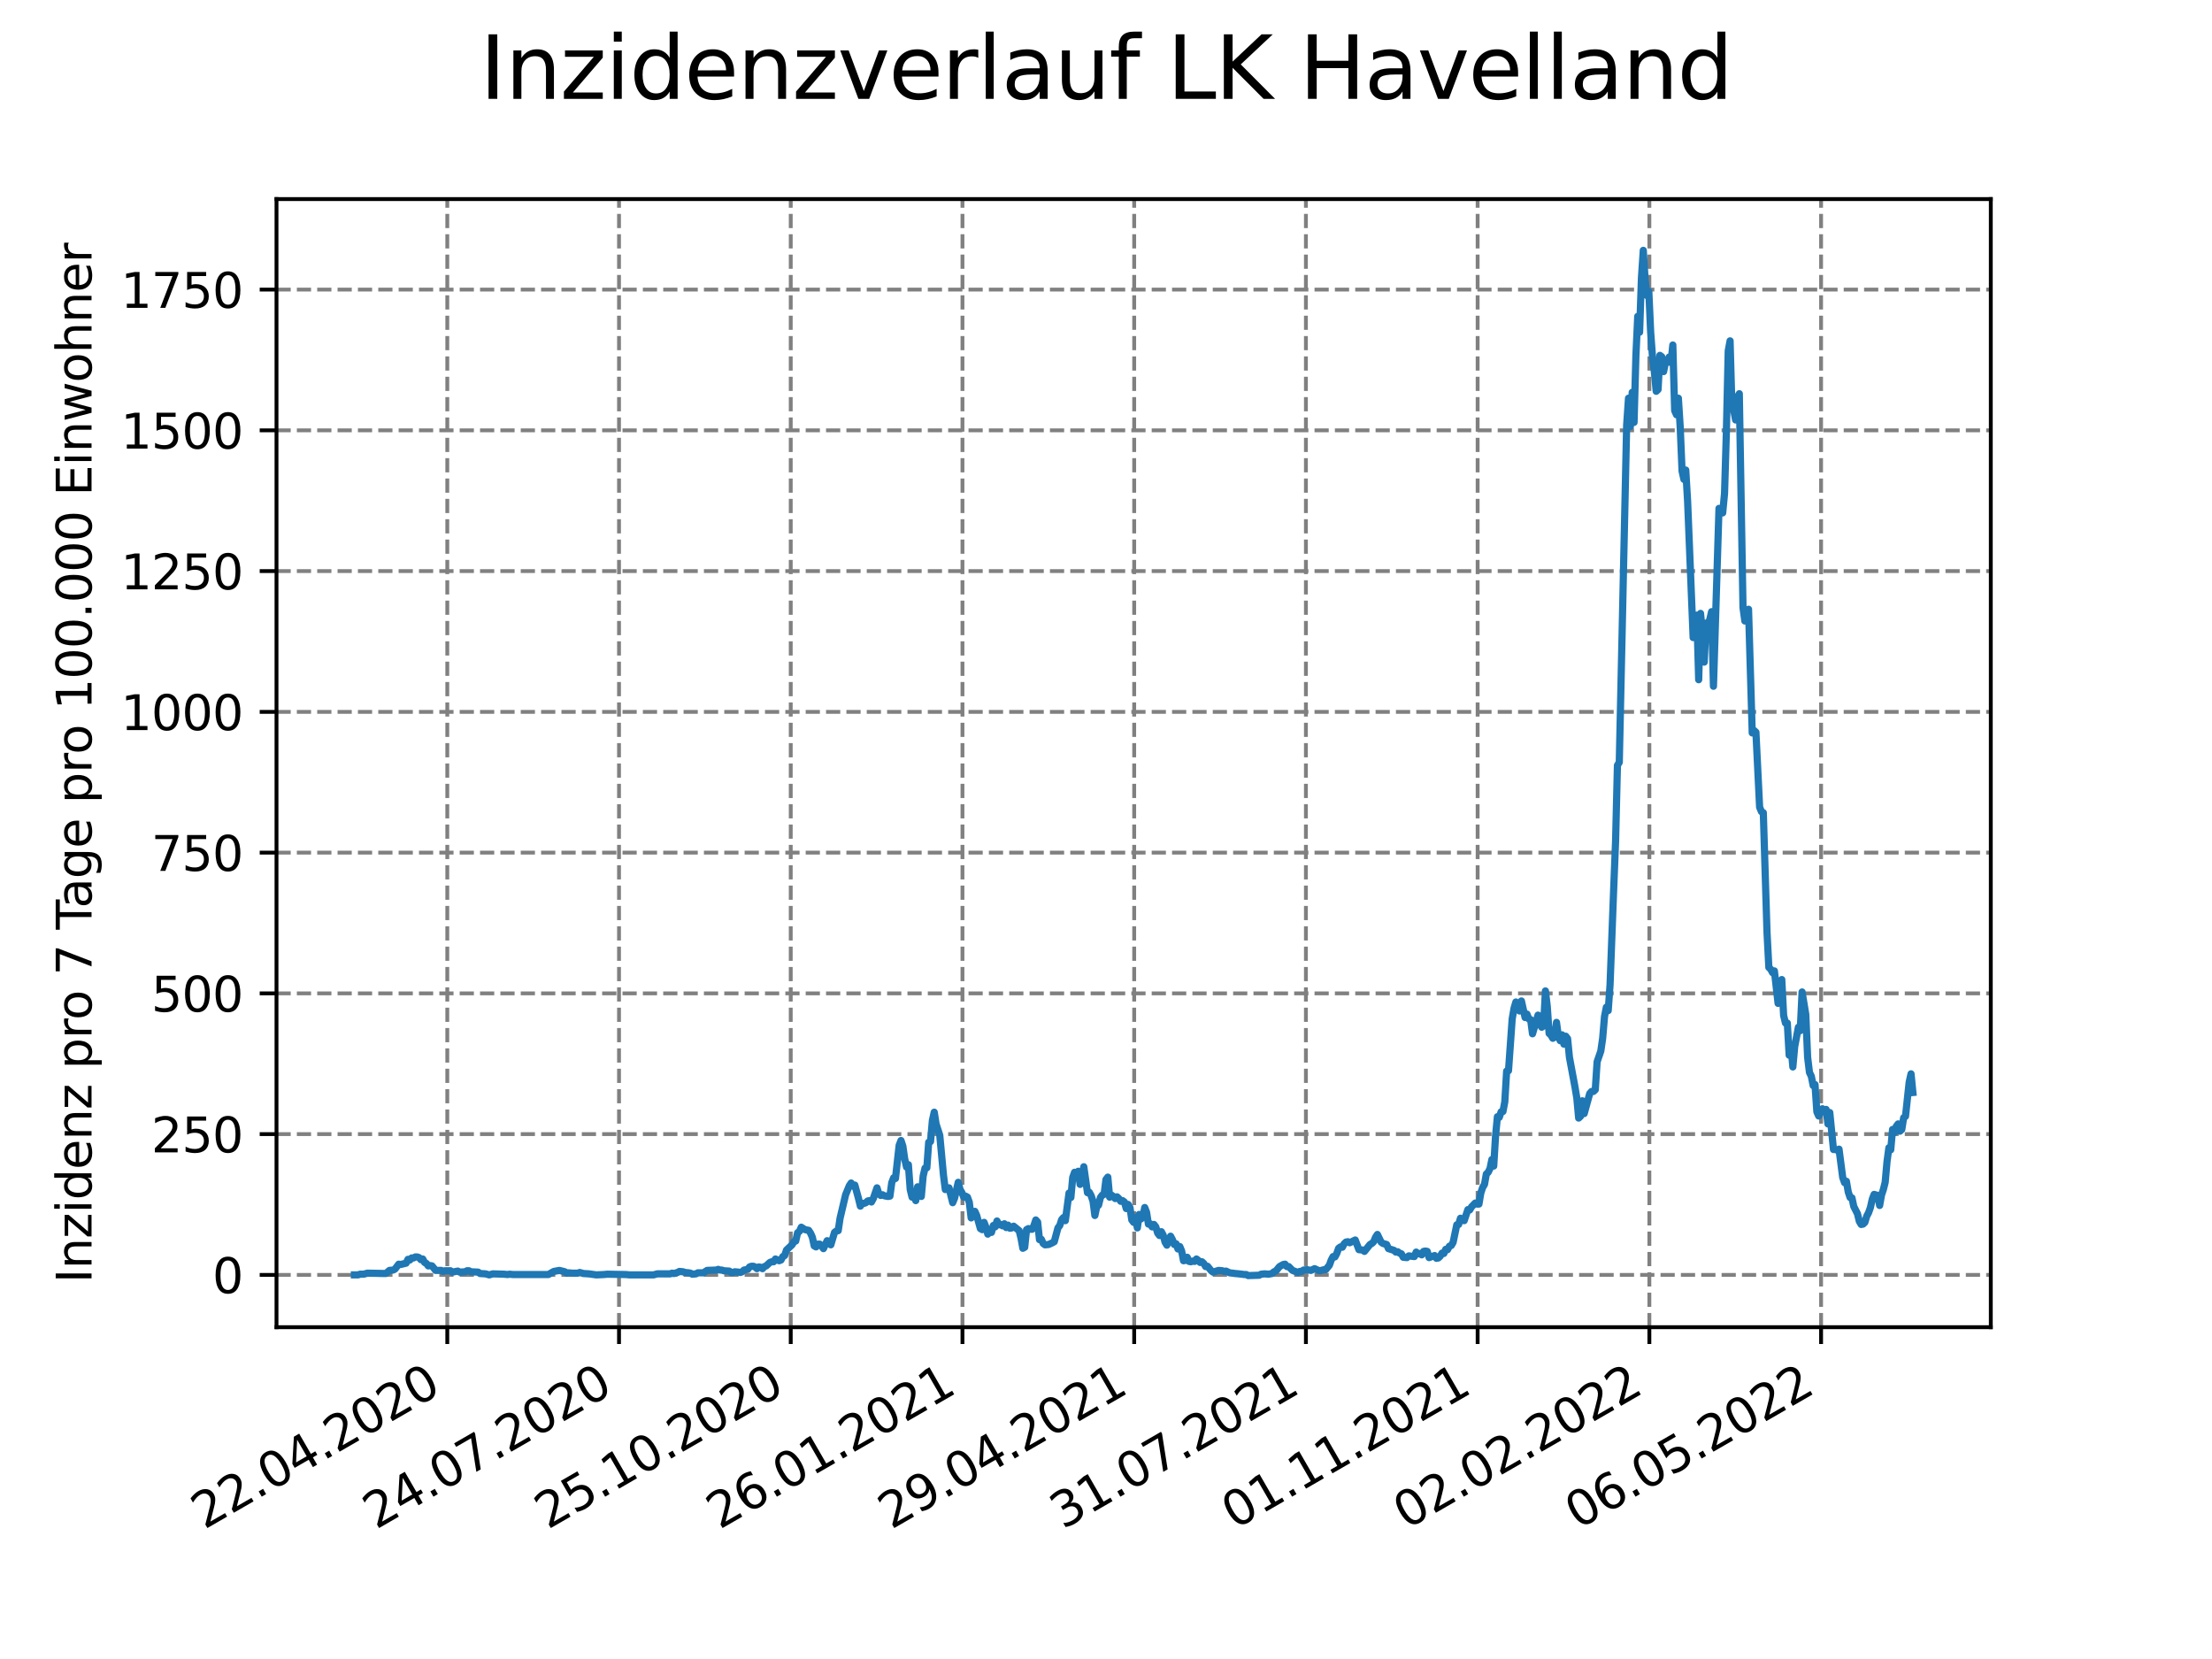 <?xml version="1.0" encoding="utf-8" standalone="no"?>
<!DOCTYPE svg PUBLIC "-//W3C//DTD SVG 1.1//EN"
  "http://www.w3.org/Graphics/SVG/1.1/DTD/svg11.dtd">
<svg xmlns:xlink="http://www.w3.org/1999/xlink" width="460.8pt" height="345.6pt" viewBox="0 0 460.8 345.6" xmlns="http://www.w3.org/2000/svg" version="1.1">
 <defs>
  <style type="text/css">*{stroke-linejoin: round; stroke-linecap: butt}</style>
 </defs>
 <g id="figure_1">
  <g id="patch_1">
   <path d="M 0 345.6 
L 460.8 345.6 
L 460.8 0 
L 0 0 
z
" style="fill: #ffffff"/>
  </g>
  <g id="axes_1">
   <g id="patch_2">
    <path d="M 57.6 276.48 
L 414.72 276.48 
L 414.72 41.472 
L 57.6 41.472 
z
" style="fill: #ffffff"/>
   </g>
   <g id="matplotlib.axis_1">
    <g id="xtick_1">
     <g id="line2d_1">
      <path d="M 93.178 276.48 
L 93.178 41.472 
" clip-path="url(#p1049369b42)" style="fill: none; stroke-dasharray: 2.96,1.28; stroke-dashoffset: 0; stroke: #808080; stroke-width: 0.8"/>
     </g>
     <g id="line2d_2">
      <defs>
       <path id="m50f38511c1" d="M 0 0 
L 0 3.5 
" style="stroke: #000000; stroke-width: 0.8"/>
      </defs>
      <g>
       <use xlink:href="#m50f38511c1" x="93.178" y="276.48" style="stroke: #000000; stroke-width: 0.8"/>
      </g>
     </g>
     <g id="text_1">
      <!-- 22.04.2020 -->
      <g transform="translate(42.553 318.689)rotate(-30)scale(0.1 -0.1)">
       <defs>
        <path id="DejaVuSans-32" d="M 1228 531 
L 3431 531 
L 3431 0 
L 469 0 
L 469 531 
Q 828 903 1448 1529 
Q 2069 2156 2228 2338 
Q 2531 2678 2651 2914 
Q 2772 3150 2772 3378 
Q 2772 3750 2511 3984 
Q 2250 4219 1831 4219 
Q 1534 4219 1204 4116 
Q 875 4013 500 3803 
L 500 4441 
Q 881 4594 1212 4672 
Q 1544 4750 1819 4750 
Q 2544 4750 2975 4387 
Q 3406 4025 3406 3419 
Q 3406 3131 3298 2873 
Q 3191 2616 2906 2266 
Q 2828 2175 2409 1742 
Q 1991 1309 1228 531 
z
" transform="scale(0.016)"/>
        <path id="DejaVuSans-2e" d="M 684 794 
L 1344 794 
L 1344 0 
L 684 0 
L 684 794 
z
" transform="scale(0.016)"/>
        <path id="DejaVuSans-30" d="M 2034 4250 
Q 1547 4250 1301 3770 
Q 1056 3291 1056 2328 
Q 1056 1369 1301 889 
Q 1547 409 2034 409 
Q 2525 409 2770 889 
Q 3016 1369 3016 2328 
Q 3016 3291 2770 3770 
Q 2525 4250 2034 4250 
z
M 2034 4750 
Q 2819 4750 3233 4129 
Q 3647 3509 3647 2328 
Q 3647 1150 3233 529 
Q 2819 -91 2034 -91 
Q 1250 -91 836 529 
Q 422 1150 422 2328 
Q 422 3509 836 4129 
Q 1250 4750 2034 4750 
z
" transform="scale(0.016)"/>
        <path id="DejaVuSans-34" d="M 2419 4116 
L 825 1625 
L 2419 1625 
L 2419 4116 
z
M 2253 4666 
L 3047 4666 
L 3047 1625 
L 3713 1625 
L 3713 1100 
L 3047 1100 
L 3047 0 
L 2419 0 
L 2419 1100 
L 313 1100 
L 313 1709 
L 2253 4666 
z
" transform="scale(0.016)"/>
       </defs>
       <use xlink:href="#DejaVuSans-32"/>
       <use xlink:href="#DejaVuSans-32" x="63.623"/>
       <use xlink:href="#DejaVuSans-2e" x="127.246"/>
       <use xlink:href="#DejaVuSans-30" x="159.033"/>
       <use xlink:href="#DejaVuSans-34" x="222.656"/>
       <use xlink:href="#DejaVuSans-2e" x="286.279"/>
       <use xlink:href="#DejaVuSans-32" x="318.066"/>
       <use xlink:href="#DejaVuSans-30" x="381.689"/>
       <use xlink:href="#DejaVuSans-32" x="445.312"/>
       <use xlink:href="#DejaVuSans-30" x="508.936"/>
      </g>
     </g>
    </g>
    <g id="xtick_2">
     <g id="line2d_3">
      <path d="M 128.952 276.48 
L 128.952 41.472 
" clip-path="url(#p1049369b42)" style="fill: none; stroke-dasharray: 2.96,1.28; stroke-dashoffset: 0; stroke: #808080; stroke-width: 0.8"/>
     </g>
     <g id="line2d_4">
      <g>
       <use xlink:href="#m50f38511c1" x="128.952" y="276.48" style="stroke: #000000; stroke-width: 0.8"/>
      </g>
     </g>
     <g id="text_2">
      <!-- 24.07.2020 -->
      <g transform="translate(78.326 318.689)rotate(-30)scale(0.1 -0.1)">
       <defs>
        <path id="DejaVuSans-37" d="M 525 4666 
L 3525 4666 
L 3525 4397 
L 1831 0 
L 1172 0 
L 2766 4134 
L 525 4134 
L 525 4666 
z
" transform="scale(0.016)"/>
       </defs>
       <use xlink:href="#DejaVuSans-32"/>
       <use xlink:href="#DejaVuSans-34" x="63.623"/>
       <use xlink:href="#DejaVuSans-2e" x="127.246"/>
       <use xlink:href="#DejaVuSans-30" x="159.033"/>
       <use xlink:href="#DejaVuSans-37" x="222.656"/>
       <use xlink:href="#DejaVuSans-2e" x="286.279"/>
       <use xlink:href="#DejaVuSans-32" x="318.066"/>
       <use xlink:href="#DejaVuSans-30" x="381.689"/>
       <use xlink:href="#DejaVuSans-32" x="445.312"/>
       <use xlink:href="#DejaVuSans-30" x="508.936"/>
      </g>
     </g>
    </g>
    <g id="xtick_3">
     <g id="line2d_5">
      <path d="M 164.725 276.48 
L 164.725 41.472 
" clip-path="url(#p1049369b42)" style="fill: none; stroke-dasharray: 2.96,1.28; stroke-dashoffset: 0; stroke: #808080; stroke-width: 0.8"/>
     </g>
     <g id="line2d_6">
      <g>
       <use xlink:href="#m50f38511c1" x="164.725" y="276.48" style="stroke: #000000; stroke-width: 0.8"/>
      </g>
     </g>
     <g id="text_3">
      <!-- 25.10.2020 -->
      <g transform="translate(114.1 318.689)rotate(-30)scale(0.1 -0.1)">
       <defs>
        <path id="DejaVuSans-35" d="M 691 4666 
L 3169 4666 
L 3169 4134 
L 1269 4134 
L 1269 2991 
Q 1406 3038 1543 3061 
Q 1681 3084 1819 3084 
Q 2600 3084 3056 2656 
Q 3513 2228 3513 1497 
Q 3513 744 3044 326 
Q 2575 -91 1722 -91 
Q 1428 -91 1123 -41 
Q 819 9 494 109 
L 494 744 
Q 775 591 1075 516 
Q 1375 441 1709 441 
Q 2250 441 2565 725 
Q 2881 1009 2881 1497 
Q 2881 1984 2565 2268 
Q 2250 2553 1709 2553 
Q 1456 2553 1204 2497 
Q 953 2441 691 2322 
L 691 4666 
z
" transform="scale(0.016)"/>
        <path id="DejaVuSans-31" d="M 794 531 
L 1825 531 
L 1825 4091 
L 703 3866 
L 703 4441 
L 1819 4666 
L 2450 4666 
L 2450 531 
L 3481 531 
L 3481 0 
L 794 0 
L 794 531 
z
" transform="scale(0.016)"/>
       </defs>
       <use xlink:href="#DejaVuSans-32"/>
       <use xlink:href="#DejaVuSans-35" x="63.623"/>
       <use xlink:href="#DejaVuSans-2e" x="127.246"/>
       <use xlink:href="#DejaVuSans-31" x="159.033"/>
       <use xlink:href="#DejaVuSans-30" x="222.656"/>
       <use xlink:href="#DejaVuSans-2e" x="286.279"/>
       <use xlink:href="#DejaVuSans-32" x="318.066"/>
       <use xlink:href="#DejaVuSans-30" x="381.689"/>
       <use xlink:href="#DejaVuSans-32" x="445.312"/>
       <use xlink:href="#DejaVuSans-30" x="508.936"/>
      </g>
     </g>
    </g>
    <g id="xtick_4">
     <g id="line2d_7">
      <path d="M 200.499 276.48 
L 200.499 41.472 
" clip-path="url(#p1049369b42)" style="fill: none; stroke-dasharray: 2.96,1.28; stroke-dashoffset: 0; stroke: #808080; stroke-width: 0.8"/>
     </g>
     <g id="line2d_8">
      <g>
       <use xlink:href="#m50f38511c1" x="200.499" y="276.48" style="stroke: #000000; stroke-width: 0.8"/>
      </g>
     </g>
     <g id="text_4">
      <!-- 26.01.2021 -->
      <g transform="translate(149.873 318.689)rotate(-30)scale(0.1 -0.1)">
       <defs>
        <path id="DejaVuSans-36" d="M 2113 2584 
Q 1688 2584 1439 2293 
Q 1191 2003 1191 1497 
Q 1191 994 1439 701 
Q 1688 409 2113 409 
Q 2538 409 2786 701 
Q 3034 994 3034 1497 
Q 3034 2003 2786 2293 
Q 2538 2584 2113 2584 
z
M 3366 4563 
L 3366 3988 
Q 3128 4100 2886 4159 
Q 2644 4219 2406 4219 
Q 1781 4219 1451 3797 
Q 1122 3375 1075 2522 
Q 1259 2794 1537 2939 
Q 1816 3084 2150 3084 
Q 2853 3084 3261 2657 
Q 3669 2231 3669 1497 
Q 3669 778 3244 343 
Q 2819 -91 2113 -91 
Q 1303 -91 875 529 
Q 447 1150 447 2328 
Q 447 3434 972 4092 
Q 1497 4750 2381 4750 
Q 2619 4750 2861 4703 
Q 3103 4656 3366 4563 
z
" transform="scale(0.016)"/>
       </defs>
       <use xlink:href="#DejaVuSans-32"/>
       <use xlink:href="#DejaVuSans-36" x="63.623"/>
       <use xlink:href="#DejaVuSans-2e" x="127.246"/>
       <use xlink:href="#DejaVuSans-30" x="159.033"/>
       <use xlink:href="#DejaVuSans-31" x="222.656"/>
       <use xlink:href="#DejaVuSans-2e" x="286.279"/>
       <use xlink:href="#DejaVuSans-32" x="318.066"/>
       <use xlink:href="#DejaVuSans-30" x="381.689"/>
       <use xlink:href="#DejaVuSans-32" x="445.312"/>
       <use xlink:href="#DejaVuSans-31" x="508.936"/>
      </g>
     </g>
    </g>
    <g id="xtick_5">
     <g id="line2d_9">
      <path d="M 236.272 276.48 
L 236.272 41.472 
" clip-path="url(#p1049369b42)" style="fill: none; stroke-dasharray: 2.96,1.28; stroke-dashoffset: 0; stroke: #808080; stroke-width: 0.8"/>
     </g>
     <g id="line2d_10">
      <g>
       <use xlink:href="#m50f38511c1" x="236.272" y="276.48" style="stroke: #000000; stroke-width: 0.8"/>
      </g>
     </g>
     <g id="text_5">
      <!-- 29.04.2021 -->
      <g transform="translate(185.647 318.689)rotate(-30)scale(0.1 -0.1)">
       <defs>
        <path id="DejaVuSans-39" d="M 703 97 
L 703 672 
Q 941 559 1184 500 
Q 1428 441 1663 441 
Q 2288 441 2617 861 
Q 2947 1281 2994 2138 
Q 2813 1869 2534 1725 
Q 2256 1581 1919 1581 
Q 1219 1581 811 2004 
Q 403 2428 403 3163 
Q 403 3881 828 4315 
Q 1253 4750 1959 4750 
Q 2769 4750 3195 4129 
Q 3622 3509 3622 2328 
Q 3622 1225 3098 567 
Q 2575 -91 1691 -91 
Q 1453 -91 1209 -44 
Q 966 3 703 97 
z
M 1959 2075 
Q 2384 2075 2632 2365 
Q 2881 2656 2881 3163 
Q 2881 3666 2632 3958 
Q 2384 4250 1959 4250 
Q 1534 4250 1286 3958 
Q 1038 3666 1038 3163 
Q 1038 2656 1286 2365 
Q 1534 2075 1959 2075 
z
" transform="scale(0.016)"/>
       </defs>
       <use xlink:href="#DejaVuSans-32"/>
       <use xlink:href="#DejaVuSans-39" x="63.623"/>
       <use xlink:href="#DejaVuSans-2e" x="127.246"/>
       <use xlink:href="#DejaVuSans-30" x="159.033"/>
       <use xlink:href="#DejaVuSans-34" x="222.656"/>
       <use xlink:href="#DejaVuSans-2e" x="286.279"/>
       <use xlink:href="#DejaVuSans-32" x="318.066"/>
       <use xlink:href="#DejaVuSans-30" x="381.689"/>
       <use xlink:href="#DejaVuSans-32" x="445.312"/>
       <use xlink:href="#DejaVuSans-31" x="508.936"/>
      </g>
     </g>
    </g>
    <g id="xtick_6">
     <g id="line2d_11">
      <path d="M 272.046 276.48 
L 272.046 41.472 
" clip-path="url(#p1049369b42)" style="fill: none; stroke-dasharray: 2.96,1.28; stroke-dashoffset: 0; stroke: #808080; stroke-width: 0.8"/>
     </g>
     <g id="line2d_12">
      <g>
       <use xlink:href="#m50f38511c1" x="272.046" y="276.48" style="stroke: #000000; stroke-width: 0.8"/>
      </g>
     </g>
     <g id="text_6">
      <!-- 31.07.2021 -->
      <g transform="translate(221.421 318.689)rotate(-30)scale(0.1 -0.1)">
       <defs>
        <path id="DejaVuSans-33" d="M 2597 2516 
Q 3050 2419 3304 2112 
Q 3559 1806 3559 1356 
Q 3559 666 3084 287 
Q 2609 -91 1734 -91 
Q 1441 -91 1130 -33 
Q 819 25 488 141 
L 488 750 
Q 750 597 1062 519 
Q 1375 441 1716 441 
Q 2309 441 2620 675 
Q 2931 909 2931 1356 
Q 2931 1769 2642 2001 
Q 2353 2234 1838 2234 
L 1294 2234 
L 1294 2753 
L 1863 2753 
Q 2328 2753 2575 2939 
Q 2822 3125 2822 3475 
Q 2822 3834 2567 4026 
Q 2313 4219 1838 4219 
Q 1578 4219 1281 4162 
Q 984 4106 628 3988 
L 628 4550 
Q 988 4650 1302 4700 
Q 1616 4750 1894 4750 
Q 2613 4750 3031 4423 
Q 3450 4097 3450 3541 
Q 3450 3153 3228 2886 
Q 3006 2619 2597 2516 
z
" transform="scale(0.016)"/>
       </defs>
       <use xlink:href="#DejaVuSans-33"/>
       <use xlink:href="#DejaVuSans-31" x="63.623"/>
       <use xlink:href="#DejaVuSans-2e" x="127.246"/>
       <use xlink:href="#DejaVuSans-30" x="159.033"/>
       <use xlink:href="#DejaVuSans-37" x="222.656"/>
       <use xlink:href="#DejaVuSans-2e" x="286.279"/>
       <use xlink:href="#DejaVuSans-32" x="318.066"/>
       <use xlink:href="#DejaVuSans-30" x="381.689"/>
       <use xlink:href="#DejaVuSans-32" x="445.312"/>
       <use xlink:href="#DejaVuSans-31" x="508.936"/>
      </g>
     </g>
    </g>
    <g id="xtick_7">
     <g id="line2d_13">
      <path d="M 307.819 276.48 
L 307.819 41.472 
" clip-path="url(#p1049369b42)" style="fill: none; stroke-dasharray: 2.96,1.28; stroke-dashoffset: 0; stroke: #808080; stroke-width: 0.8"/>
     </g>
     <g id="line2d_14">
      <g>
       <use xlink:href="#m50f38511c1" x="307.819" y="276.48" style="stroke: #000000; stroke-width: 0.8"/>
      </g>
     </g>
     <g id="text_7">
      <!-- 01.11.2021 -->
      <g transform="translate(257.194 318.689)rotate(-30)scale(0.1 -0.1)">
       <use xlink:href="#DejaVuSans-30"/>
       <use xlink:href="#DejaVuSans-31" x="63.623"/>
       <use xlink:href="#DejaVuSans-2e" x="127.246"/>
       <use xlink:href="#DejaVuSans-31" x="159.033"/>
       <use xlink:href="#DejaVuSans-31" x="222.656"/>
       <use xlink:href="#DejaVuSans-2e" x="286.279"/>
       <use xlink:href="#DejaVuSans-32" x="318.066"/>
       <use xlink:href="#DejaVuSans-30" x="381.689"/>
       <use xlink:href="#DejaVuSans-32" x="445.312"/>
       <use xlink:href="#DejaVuSans-31" x="508.936"/>
      </g>
     </g>
    </g>
    <g id="xtick_8">
     <g id="line2d_15">
      <path d="M 343.593 276.48 
L 343.593 41.472 
" clip-path="url(#p1049369b42)" style="fill: none; stroke-dasharray: 2.96,1.28; stroke-dashoffset: 0; stroke: #808080; stroke-width: 0.8"/>
     </g>
     <g id="line2d_16">
      <g>
       <use xlink:href="#m50f38511c1" x="343.593" y="276.48" style="stroke: #000000; stroke-width: 0.8"/>
      </g>
     </g>
     <g id="text_8">
      <!-- 02.02.2022 -->
      <g transform="translate(292.968 318.689)rotate(-30)scale(0.1 -0.1)">
       <use xlink:href="#DejaVuSans-30"/>
       <use xlink:href="#DejaVuSans-32" x="63.623"/>
       <use xlink:href="#DejaVuSans-2e" x="127.246"/>
       <use xlink:href="#DejaVuSans-30" x="159.033"/>
       <use xlink:href="#DejaVuSans-32" x="222.656"/>
       <use xlink:href="#DejaVuSans-2e" x="286.279"/>
       <use xlink:href="#DejaVuSans-32" x="318.066"/>
       <use xlink:href="#DejaVuSans-30" x="381.689"/>
       <use xlink:href="#DejaVuSans-32" x="445.312"/>
       <use xlink:href="#DejaVuSans-32" x="508.936"/>
      </g>
     </g>
    </g>
    <g id="xtick_9">
     <g id="line2d_17">
      <path d="M 379.366 276.48 
L 379.366 41.472 
" clip-path="url(#p1049369b42)" style="fill: none; stroke-dasharray: 2.96,1.28; stroke-dashoffset: 0; stroke: #808080; stroke-width: 0.8"/>
     </g>
     <g id="line2d_18">
      <g>
       <use xlink:href="#m50f38511c1" x="379.366" y="276.48" style="stroke: #000000; stroke-width: 0.8"/>
      </g>
     </g>
     <g id="text_9">
      <!-- 06.05.2022 -->
      <g transform="translate(328.741 318.689)rotate(-30)scale(0.1 -0.1)">
       <use xlink:href="#DejaVuSans-30"/>
       <use xlink:href="#DejaVuSans-36" x="63.623"/>
       <use xlink:href="#DejaVuSans-2e" x="127.246"/>
       <use xlink:href="#DejaVuSans-30" x="159.033"/>
       <use xlink:href="#DejaVuSans-35" x="222.656"/>
       <use xlink:href="#DejaVuSans-2e" x="286.279"/>
       <use xlink:href="#DejaVuSans-32" x="318.066"/>
       <use xlink:href="#DejaVuSans-30" x="381.689"/>
       <use xlink:href="#DejaVuSans-32" x="445.312"/>
       <use xlink:href="#DejaVuSans-32" x="508.936"/>
      </g>
     </g>
    </g>
   </g>
   <g id="matplotlib.axis_2">
    <g id="ytick_1">
     <g id="line2d_19">
      <path d="M 57.6 265.582 
L 414.72 265.582 
" clip-path="url(#p1049369b42)" style="fill: none; stroke-dasharray: 2.96,1.28; stroke-dashoffset: 0; stroke: #808080; stroke-width: 0.8"/>
     </g>
     <g id="line2d_20">
      <defs>
       <path id="m8b49162763" d="M 0 0 
L -3.5 0 
" style="stroke: #000000; stroke-width: 0.8"/>
      </defs>
      <g>
       <use xlink:href="#m8b49162763" x="57.6" y="265.582" style="stroke: #000000; stroke-width: 0.8"/>
      </g>
     </g>
     <g id="text_10">
      <!-- 0 -->
      <g transform="translate(44.237 269.381)scale(0.1 -0.1)">
       <use xlink:href="#DejaVuSans-30"/>
      </g>
     </g>
    </g>
    <g id="ytick_2">
     <g id="line2d_21">
      <path d="M 57.6 236.26 
L 414.72 236.26 
" clip-path="url(#p1049369b42)" style="fill: none; stroke-dasharray: 2.96,1.28; stroke-dashoffset: 0; stroke: #808080; stroke-width: 0.8"/>
     </g>
     <g id="line2d_22">
      <g>
       <use xlink:href="#m8b49162763" x="57.6" y="236.26" style="stroke: #000000; stroke-width: 0.8"/>
      </g>
     </g>
     <g id="text_11">
      <!-- 250 -->
      <g transform="translate(31.512 240.059)scale(0.1 -0.1)">
       <use xlink:href="#DejaVuSans-32"/>
       <use xlink:href="#DejaVuSans-35" x="63.623"/>
       <use xlink:href="#DejaVuSans-30" x="127.246"/>
      </g>
     </g>
    </g>
    <g id="ytick_3">
     <g id="line2d_23">
      <path d="M 57.6 206.938 
L 414.72 206.938 
" clip-path="url(#p1049369b42)" style="fill: none; stroke-dasharray: 2.96,1.28; stroke-dashoffset: 0; stroke: #808080; stroke-width: 0.8"/>
     </g>
     <g id="line2d_24">
      <g>
       <use xlink:href="#m8b49162763" x="57.6" y="206.938" style="stroke: #000000; stroke-width: 0.8"/>
      </g>
     </g>
     <g id="text_12">
      <!-- 500 -->
      <g transform="translate(31.512 210.737)scale(0.1 -0.1)">
       <use xlink:href="#DejaVuSans-35"/>
       <use xlink:href="#DejaVuSans-30" x="63.623"/>
       <use xlink:href="#DejaVuSans-30" x="127.246"/>
      </g>
     </g>
    </g>
    <g id="ytick_4">
     <g id="line2d_25">
      <path d="M 57.6 177.615 
L 414.72 177.615 
" clip-path="url(#p1049369b42)" style="fill: none; stroke-dasharray: 2.96,1.28; stroke-dashoffset: 0; stroke: #808080; stroke-width: 0.8"/>
     </g>
     <g id="line2d_26">
      <g>
       <use xlink:href="#m8b49162763" x="57.6" y="177.615" style="stroke: #000000; stroke-width: 0.8"/>
      </g>
     </g>
     <g id="text_13">
      <!-- 750 -->
      <g transform="translate(31.512 181.415)scale(0.1 -0.1)">
       <use xlink:href="#DejaVuSans-37"/>
       <use xlink:href="#DejaVuSans-35" x="63.623"/>
       <use xlink:href="#DejaVuSans-30" x="127.246"/>
      </g>
     </g>
    </g>
    <g id="ytick_5">
     <g id="line2d_27">
      <path d="M 57.6 148.293 
L 414.72 148.293 
" clip-path="url(#p1049369b42)" style="fill: none; stroke-dasharray: 2.96,1.28; stroke-dashoffset: 0; stroke: #808080; stroke-width: 0.8"/>
     </g>
     <g id="line2d_28">
      <g>
       <use xlink:href="#m8b49162763" x="57.6" y="148.293" style="stroke: #000000; stroke-width: 0.8"/>
      </g>
     </g>
     <g id="text_14">
      <!-- 1000 -->
      <g transform="translate(25.15 152.092)scale(0.1 -0.1)">
       <use xlink:href="#DejaVuSans-31"/>
       <use xlink:href="#DejaVuSans-30" x="63.623"/>
       <use xlink:href="#DejaVuSans-30" x="127.246"/>
       <use xlink:href="#DejaVuSans-30" x="190.869"/>
      </g>
     </g>
    </g>
    <g id="ytick_6">
     <g id="line2d_29">
      <path d="M 57.6 118.971 
L 414.72 118.971 
" clip-path="url(#p1049369b42)" style="fill: none; stroke-dasharray: 2.96,1.28; stroke-dashoffset: 0; stroke: #808080; stroke-width: 0.8"/>
     </g>
     <g id="line2d_30">
      <g>
       <use xlink:href="#m8b49162763" x="57.6" y="118.971" style="stroke: #000000; stroke-width: 0.8"/>
      </g>
     </g>
     <g id="text_15">
      <!-- 1250 -->
      <g transform="translate(25.15 122.77)scale(0.1 -0.1)">
       <use xlink:href="#DejaVuSans-31"/>
       <use xlink:href="#DejaVuSans-32" x="63.623"/>
       <use xlink:href="#DejaVuSans-35" x="127.246"/>
       <use xlink:href="#DejaVuSans-30" x="190.869"/>
      </g>
     </g>
    </g>
    <g id="ytick_7">
     <g id="line2d_31">
      <path d="M 57.6 89.649 
L 414.72 89.649 
" clip-path="url(#p1049369b42)" style="fill: none; stroke-dasharray: 2.96,1.28; stroke-dashoffset: 0; stroke: #808080; stroke-width: 0.8"/>
     </g>
     <g id="line2d_32">
      <g>
       <use xlink:href="#m8b49162763" x="57.6" y="89.649" style="stroke: #000000; stroke-width: 0.8"/>
      </g>
     </g>
     <g id="text_16">
      <!-- 1500 -->
      <g transform="translate(25.15 93.448)scale(0.1 -0.1)">
       <use xlink:href="#DejaVuSans-31"/>
       <use xlink:href="#DejaVuSans-35" x="63.623"/>
       <use xlink:href="#DejaVuSans-30" x="127.246"/>
       <use xlink:href="#DejaVuSans-30" x="190.869"/>
      </g>
     </g>
    </g>
    <g id="ytick_8">
     <g id="line2d_33">
      <path d="M 57.6 60.326 
L 414.72 60.326 
" clip-path="url(#p1049369b42)" style="fill: none; stroke-dasharray: 2.96,1.28; stroke-dashoffset: 0; stroke: #808080; stroke-width: 0.8"/>
     </g>
     <g id="line2d_34">
      <g>
       <use xlink:href="#m8b49162763" x="57.6" y="60.326" style="stroke: #000000; stroke-width: 0.8"/>
      </g>
     </g>
     <g id="text_17">
      <!-- 1750 -->
      <g transform="translate(25.15 64.126)scale(0.1 -0.1)">
       <use xlink:href="#DejaVuSans-31"/>
       <use xlink:href="#DejaVuSans-37" x="63.623"/>
       <use xlink:href="#DejaVuSans-35" x="127.246"/>
       <use xlink:href="#DejaVuSans-30" x="190.869"/>
      </g>
     </g>
    </g>
    <g id="text_18">
     <!-- Inzidenz pro 7 Tage pro 100.000 Einwohner -->
     <g transform="translate(19.07 267.301)rotate(-90)scale(0.1 -0.1)">
      <defs>
       <path id="DejaVuSans-49" d="M 628 4666 
L 1259 4666 
L 1259 0 
L 628 0 
L 628 4666 
z
" transform="scale(0.016)"/>
       <path id="DejaVuSans-6e" d="M 3513 2113 
L 3513 0 
L 2938 0 
L 2938 2094 
Q 2938 2591 2744 2837 
Q 2550 3084 2163 3084 
Q 1697 3084 1428 2787 
Q 1159 2491 1159 1978 
L 1159 0 
L 581 0 
L 581 3500 
L 1159 3500 
L 1159 2956 
Q 1366 3272 1645 3428 
Q 1925 3584 2291 3584 
Q 2894 3584 3203 3211 
Q 3513 2838 3513 2113 
z
" transform="scale(0.016)"/>
       <path id="DejaVuSans-7a" d="M 353 3500 
L 3084 3500 
L 3084 2975 
L 922 459 
L 3084 459 
L 3084 0 
L 275 0 
L 275 525 
L 2438 3041 
L 353 3041 
L 353 3500 
z
" transform="scale(0.016)"/>
       <path id="DejaVuSans-69" d="M 603 3500 
L 1178 3500 
L 1178 0 
L 603 0 
L 603 3500 
z
M 603 4863 
L 1178 4863 
L 1178 4134 
L 603 4134 
L 603 4863 
z
" transform="scale(0.016)"/>
       <path id="DejaVuSans-64" d="M 2906 2969 
L 2906 4863 
L 3481 4863 
L 3481 0 
L 2906 0 
L 2906 525 
Q 2725 213 2448 61 
Q 2172 -91 1784 -91 
Q 1150 -91 751 415 
Q 353 922 353 1747 
Q 353 2572 751 3078 
Q 1150 3584 1784 3584 
Q 2172 3584 2448 3432 
Q 2725 3281 2906 2969 
z
M 947 1747 
Q 947 1113 1208 752 
Q 1469 391 1925 391 
Q 2381 391 2643 752 
Q 2906 1113 2906 1747 
Q 2906 2381 2643 2742 
Q 2381 3103 1925 3103 
Q 1469 3103 1208 2742 
Q 947 2381 947 1747 
z
" transform="scale(0.016)"/>
       <path id="DejaVuSans-65" d="M 3597 1894 
L 3597 1613 
L 953 1613 
Q 991 1019 1311 708 
Q 1631 397 2203 397 
Q 2534 397 2845 478 
Q 3156 559 3463 722 
L 3463 178 
Q 3153 47 2828 -22 
Q 2503 -91 2169 -91 
Q 1331 -91 842 396 
Q 353 884 353 1716 
Q 353 2575 817 3079 
Q 1281 3584 2069 3584 
Q 2775 3584 3186 3129 
Q 3597 2675 3597 1894 
z
M 3022 2063 
Q 3016 2534 2758 2815 
Q 2500 3097 2075 3097 
Q 1594 3097 1305 2825 
Q 1016 2553 972 2059 
L 3022 2063 
z
" transform="scale(0.016)"/>
       <path id="DejaVuSans-20" transform="scale(0.016)"/>
       <path id="DejaVuSans-70" d="M 1159 525 
L 1159 -1331 
L 581 -1331 
L 581 3500 
L 1159 3500 
L 1159 2969 
Q 1341 3281 1617 3432 
Q 1894 3584 2278 3584 
Q 2916 3584 3314 3078 
Q 3713 2572 3713 1747 
Q 3713 922 3314 415 
Q 2916 -91 2278 -91 
Q 1894 -91 1617 61 
Q 1341 213 1159 525 
z
M 3116 1747 
Q 3116 2381 2855 2742 
Q 2594 3103 2138 3103 
Q 1681 3103 1420 2742 
Q 1159 2381 1159 1747 
Q 1159 1113 1420 752 
Q 1681 391 2138 391 
Q 2594 391 2855 752 
Q 3116 1113 3116 1747 
z
" transform="scale(0.016)"/>
       <path id="DejaVuSans-72" d="M 2631 2963 
Q 2534 3019 2420 3045 
Q 2306 3072 2169 3072 
Q 1681 3072 1420 2755 
Q 1159 2438 1159 1844 
L 1159 0 
L 581 0 
L 581 3500 
L 1159 3500 
L 1159 2956 
Q 1341 3275 1631 3429 
Q 1922 3584 2338 3584 
Q 2397 3584 2469 3576 
Q 2541 3569 2628 3553 
L 2631 2963 
z
" transform="scale(0.016)"/>
       <path id="DejaVuSans-6f" d="M 1959 3097 
Q 1497 3097 1228 2736 
Q 959 2375 959 1747 
Q 959 1119 1226 758 
Q 1494 397 1959 397 
Q 2419 397 2687 759 
Q 2956 1122 2956 1747 
Q 2956 2369 2687 2733 
Q 2419 3097 1959 3097 
z
M 1959 3584 
Q 2709 3584 3137 3096 
Q 3566 2609 3566 1747 
Q 3566 888 3137 398 
Q 2709 -91 1959 -91 
Q 1206 -91 779 398 
Q 353 888 353 1747 
Q 353 2609 779 3096 
Q 1206 3584 1959 3584 
z
" transform="scale(0.016)"/>
       <path id="DejaVuSans-54" d="M -19 4666 
L 3928 4666 
L 3928 4134 
L 2272 4134 
L 2272 0 
L 1638 0 
L 1638 4134 
L -19 4134 
L -19 4666 
z
" transform="scale(0.016)"/>
       <path id="DejaVuSans-61" d="M 2194 1759 
Q 1497 1759 1228 1600 
Q 959 1441 959 1056 
Q 959 750 1161 570 
Q 1363 391 1709 391 
Q 2188 391 2477 730 
Q 2766 1069 2766 1631 
L 2766 1759 
L 2194 1759 
z
M 3341 1997 
L 3341 0 
L 2766 0 
L 2766 531 
Q 2569 213 2275 61 
Q 1981 -91 1556 -91 
Q 1019 -91 701 211 
Q 384 513 384 1019 
Q 384 1609 779 1909 
Q 1175 2209 1959 2209 
L 2766 2209 
L 2766 2266 
Q 2766 2663 2505 2880 
Q 2244 3097 1772 3097 
Q 1472 3097 1187 3025 
Q 903 2953 641 2809 
L 641 3341 
Q 956 3463 1253 3523 
Q 1550 3584 1831 3584 
Q 2591 3584 2966 3190 
Q 3341 2797 3341 1997 
z
" transform="scale(0.016)"/>
       <path id="DejaVuSans-67" d="M 2906 1791 
Q 2906 2416 2648 2759 
Q 2391 3103 1925 3103 
Q 1463 3103 1205 2759 
Q 947 2416 947 1791 
Q 947 1169 1205 825 
Q 1463 481 1925 481 
Q 2391 481 2648 825 
Q 2906 1169 2906 1791 
z
M 3481 434 
Q 3481 -459 3084 -895 
Q 2688 -1331 1869 -1331 
Q 1566 -1331 1297 -1286 
Q 1028 -1241 775 -1147 
L 775 -588 
Q 1028 -725 1275 -790 
Q 1522 -856 1778 -856 
Q 2344 -856 2625 -561 
Q 2906 -266 2906 331 
L 2906 616 
Q 2728 306 2450 153 
Q 2172 0 1784 0 
Q 1141 0 747 490 
Q 353 981 353 1791 
Q 353 2603 747 3093 
Q 1141 3584 1784 3584 
Q 2172 3584 2450 3431 
Q 2728 3278 2906 2969 
L 2906 3500 
L 3481 3500 
L 3481 434 
z
" transform="scale(0.016)"/>
       <path id="DejaVuSans-45" d="M 628 4666 
L 3578 4666 
L 3578 4134 
L 1259 4134 
L 1259 2753 
L 3481 2753 
L 3481 2222 
L 1259 2222 
L 1259 531 
L 3634 531 
L 3634 0 
L 628 0 
L 628 4666 
z
" transform="scale(0.016)"/>
       <path id="DejaVuSans-77" d="M 269 3500 
L 844 3500 
L 1563 769 
L 2278 3500 
L 2956 3500 
L 3675 769 
L 4391 3500 
L 4966 3500 
L 4050 0 
L 3372 0 
L 2619 2869 
L 1863 0 
L 1184 0 
L 269 3500 
z
" transform="scale(0.016)"/>
       <path id="DejaVuSans-68" d="M 3513 2113 
L 3513 0 
L 2938 0 
L 2938 2094 
Q 2938 2591 2744 2837 
Q 2550 3084 2163 3084 
Q 1697 3084 1428 2787 
Q 1159 2491 1159 1978 
L 1159 0 
L 581 0 
L 581 4863 
L 1159 4863 
L 1159 2956 
Q 1366 3272 1645 3428 
Q 1925 3584 2291 3584 
Q 2894 3584 3203 3211 
Q 3513 2838 3513 2113 
z
" transform="scale(0.016)"/>
      </defs>
      <use xlink:href="#DejaVuSans-49"/>
      <use xlink:href="#DejaVuSans-6e" x="29.492"/>
      <use xlink:href="#DejaVuSans-7a" x="92.871"/>
      <use xlink:href="#DejaVuSans-69" x="145.361"/>
      <use xlink:href="#DejaVuSans-64" x="173.145"/>
      <use xlink:href="#DejaVuSans-65" x="236.621"/>
      <use xlink:href="#DejaVuSans-6e" x="298.145"/>
      <use xlink:href="#DejaVuSans-7a" x="361.523"/>
      <use xlink:href="#DejaVuSans-20" x="414.014"/>
      <use xlink:href="#DejaVuSans-70" x="445.801"/>
      <use xlink:href="#DejaVuSans-72" x="509.277"/>
      <use xlink:href="#DejaVuSans-6f" x="548.141"/>
      <use xlink:href="#DejaVuSans-20" x="609.322"/>
      <use xlink:href="#DejaVuSans-37" x="641.109"/>
      <use xlink:href="#DejaVuSans-20" x="704.732"/>
      <use xlink:href="#DejaVuSans-54" x="736.52"/>
      <use xlink:href="#DejaVuSans-61" x="781.104"/>
      <use xlink:href="#DejaVuSans-67" x="842.383"/>
      <use xlink:href="#DejaVuSans-65" x="905.859"/>
      <use xlink:href="#DejaVuSans-20" x="967.383"/>
      <use xlink:href="#DejaVuSans-70" x="999.17"/>
      <use xlink:href="#DejaVuSans-72" x="1062.646"/>
      <use xlink:href="#DejaVuSans-6f" x="1101.51"/>
      <use xlink:href="#DejaVuSans-20" x="1162.691"/>
      <use xlink:href="#DejaVuSans-31" x="1194.479"/>
      <use xlink:href="#DejaVuSans-30" x="1258.102"/>
      <use xlink:href="#DejaVuSans-30" x="1321.725"/>
      <use xlink:href="#DejaVuSans-2e" x="1385.348"/>
      <use xlink:href="#DejaVuSans-30" x="1417.135"/>
      <use xlink:href="#DejaVuSans-30" x="1480.758"/>
      <use xlink:href="#DejaVuSans-30" x="1544.381"/>
      <use xlink:href="#DejaVuSans-20" x="1608.004"/>
      <use xlink:href="#DejaVuSans-45" x="1639.791"/>
      <use xlink:href="#DejaVuSans-69" x="1702.975"/>
      <use xlink:href="#DejaVuSans-6e" x="1730.758"/>
      <use xlink:href="#DejaVuSans-77" x="1794.137"/>
      <use xlink:href="#DejaVuSans-6f" x="1875.924"/>
      <use xlink:href="#DejaVuSans-68" x="1937.105"/>
      <use xlink:href="#DejaVuSans-6e" x="2000.484"/>
      <use xlink:href="#DejaVuSans-65" x="2063.863"/>
      <use xlink:href="#DejaVuSans-72" x="2125.387"/>
     </g>
    </g>
   </g>
   <g id="line2d_35">
    <path d="M 73.833 265.582 
L 74.602 265.582 
L 74.987 265.438 
L 75.756 265.438 
L 76.525 265.222 
L 80.372 265.294 
L 81.141 264.646 
L 81.911 264.575 
L 82.295 264.359 
L 83.065 263.351 
L 83.449 263.423 
L 84.603 263.135 
L 84.988 262.344 
L 85.373 262.488 
L 85.757 262.056 
L 86.142 262.056 
L 86.527 261.84 
L 86.911 261.84 
L 87.296 261.984 
L 87.681 262.416 
L 88.065 262.272 
L 88.45 262.991 
L 88.835 263.207 
L 89.219 263.711 
L 89.604 263.639 
L 89.989 263.711 
L 90.758 264.646 
L 91.912 264.646 
L 92.296 264.862 
L 92.681 264.718 
L 93.835 264.718 
L 94.22 265.006 
L 95.374 264.79 
L 95.758 265.006 
L 96.912 264.934 
L 97.297 264.718 
L 97.682 264.718 
L 98.066 264.934 
L 99.605 265.006 
L 99.99 265.294 
L 101.144 265.366 
L 101.913 265.582 
L 102.682 265.366 
L 104.99 265.438 
L 105.76 265.51 
L 106.144 265.438 
L 106.914 265.51 
L 114.222 265.51 
L 115.376 264.862 
L 116.53 264.646 
L 117.684 264.934 
L 118.069 265.222 
L 118.453 265.15 
L 119.223 265.222 
L 120.377 265.222 
L 120.761 265.078 
L 121.531 265.294 
L 122.685 265.366 
L 124.223 265.582 
L 125.762 265.51 
L 126.531 265.438 
L 130.378 265.51 
L 131.147 265.582 
L 136.148 265.582 
L 136.917 265.366 
L 139.61 265.366 
L 139.995 265.222 
L 140.379 265.294 
L 141.149 265.078 
L 141.533 264.862 
L 142.303 264.934 
L 142.687 265.078 
L 143.457 265.15 
L 143.841 265.222 
L 144.226 265.438 
L 144.995 265.366 
L 145.38 265.15 
L 146.534 265.15 
L 147.303 264.646 
L 149.226 264.575 
L 149.611 264.431 
L 149.996 264.575 
L 150.38 264.575 
L 150.765 264.718 
L 151.919 264.79 
L 152.304 265.078 
L 152.688 265.078 
L 153.073 264.934 
L 153.842 265.006 
L 154.227 265.078 
L 154.612 264.934 
L 154.996 264.575 
L 155.766 264.431 
L 156.15 263.927 
L 156.535 263.783 
L 156.92 263.783 
L 157.304 263.927 
L 157.689 264.287 
L 158.074 263.927 
L 158.458 263.999 
L 158.843 264.287 
L 159.228 263.855 
L 159.612 263.711 
L 160.382 262.991 
L 160.766 262.848 
L 161.151 262.848 
L 161.536 262.272 
L 162.305 262.632 
L 162.69 262.488 
L 163.074 261.768 
L 163.459 261.552 
L 163.844 260.401 
L 164.998 259.322 
L 165.382 258.674 
L 165.767 258.53 
L 166.152 256.803 
L 166.536 256.515 
L 166.921 255.652 
L 167.69 256.155 
L 168.46 256.299 
L 168.844 256.875 
L 169.229 257.739 
L 169.614 259.537 
L 169.998 259.753 
L 170.383 259.178 
L 170.767 259.178 
L 171.152 259.537 
L 171.537 260.113 
L 172.306 258.458 
L 172.691 258.746 
L 173.075 259.322 
L 173.845 256.731 
L 174.229 256.443 
L 174.614 256.371 
L 174.999 253.781 
L 176.153 248.888 
L 176.922 247.017 
L 177.307 246.441 
L 177.691 247.089 
L 178.076 246.873 
L 178.845 249.679 
L 179.23 251.262 
L 179.615 250.687 
L 179.999 250.687 
L 180.384 250.543 
L 180.769 250.183 
L 181.153 250.111 
L 181.538 250.399 
L 181.923 249.679 
L 182.692 247.448 
L 183.077 248.672 
L 183.461 249.032 
L 183.846 248.888 
L 184.231 249.104 
L 185 249.247 
L 185.385 249.175 
L 185.769 246.369 
L 186.154 245.362 
L 186.539 245.506 
L 187.308 238.598 
L 187.693 237.59 
L 188.077 238.742 
L 188.462 241.404 
L 188.847 243.131 
L 189.231 242.627 
L 189.616 247.808 
L 190.001 249.391 
L 190.385 248.744 
L 190.77 250.111 
L 191.155 247.233 
L 191.924 249.247 
L 192.309 245.002 
L 192.693 243.347 
L 193.078 243.275 
L 193.463 237.95 
L 193.847 237.806 
L 194.232 233.417 
L 194.617 231.69 
L 195.001 234.136 
L 195.771 236.511 
L 196.54 244.786 
L 196.924 247.808 
L 197.694 247.448 
L 198.463 250.543 
L 198.848 249.607 
L 199.617 246.297 
L 200.002 247.808 
L 200.386 248.456 
L 200.771 249.391 
L 201.156 249.175 
L 201.54 249.391 
L 201.925 250.471 
L 202.31 253.709 
L 202.694 252.486 
L 203.079 252.342 
L 203.464 253.205 
L 204.233 255.94 
L 204.618 256.155 
L 205.002 254.644 
L 205.387 255.652 
L 205.772 257.091 
L 206.156 256.227 
L 206.541 256.731 
L 206.926 255.292 
L 207.31 255.58 
L 207.695 254.356 
L 208.08 255.148 
L 208.464 255.076 
L 208.849 255.364 
L 209.234 254.932 
L 209.618 255.724 
L 210.003 255.22 
L 210.388 255.868 
L 210.772 255.796 
L 211.157 255.436 
L 212.311 256.371 
L 212.696 257.954 
L 213.08 260.041 
L 213.465 259.825 
L 213.85 256.155 
L 214.234 255.94 
L 214.619 256.083 
L 215.004 256.083 
L 215.388 255.292 
L 215.773 254.141 
L 216.158 254.572 
L 216.542 258.242 
L 216.927 258.17 
L 217.312 259.034 
L 217.696 259.322 
L 218.466 259.25 
L 219.235 258.89 
L 219.62 258.674 
L 220.389 255.796 
L 220.774 255.292 
L 221.158 254.069 
L 221.543 253.637 
L 221.928 254.285 
L 222.697 248.528 
L 223.081 249.463 
L 223.466 245.29 
L 223.851 244.21 
L 224.235 244.642 
L 224.62 243.995 
L 225.005 246.729 
L 225.389 245.29 
L 225.774 243.059 
L 226.543 248.456 
L 226.928 248.384 
L 227.313 249.104 
L 227.697 250.255 
L 228.082 253.205 
L 228.467 251.406 
L 228.851 251.046 
L 229.236 249.463 
L 229.621 248.96 
L 230.005 248.816 
L 230.39 245.722 
L 230.775 245.218 
L 231.159 249.391 
L 231.544 248.96 
L 231.929 249.247 
L 232.313 249.679 
L 232.698 249.319 
L 233.083 249.679 
L 233.467 250.255 
L 233.852 250.111 
L 234.237 250.399 
L 234.621 251.766 
L 235.006 250.902 
L 235.391 251.55 
L 235.775 254.141 
L 236.16 254.644 
L 236.545 253.637 
L 236.929 255.796 
L 237.314 252.989 
L 237.699 253.925 
L 238.083 253.493 
L 238.468 251.55 
L 238.853 252.558 
L 239.237 255.004 
L 239.622 254.932 
L 240.007 255.58 
L 240.391 255.076 
L 240.776 255.58 
L 241.161 256.875 
L 241.545 257.379 
L 241.93 256.587 
L 242.315 257.307 
L 242.699 258.746 
L 243.084 259.394 
L 243.853 257.523 
L 244.238 258.242 
L 244.623 259.25 
L 245.007 259.106 
L 245.392 260.185 
L 245.777 259.681 
L 246.161 260.617 
L 246.546 262.632 
L 246.931 262.56 
L 247.315 261.912 
L 247.7 262.776 
L 248.085 262.848 
L 248.469 262.704 
L 248.854 262.776 
L 249.239 262.272 
L 249.623 262.56 
L 250.008 262.991 
L 250.392 262.848 
L 250.777 263.207 
L 251.162 263.855 
L 251.546 263.783 
L 252.316 264.718 
L 252.7 265.006 
L 253.854 264.646 
L 254.624 264.718 
L 255.008 264.862 
L 255.393 264.79 
L 256.162 265.15 
L 257.316 265.294 
L 258.086 265.366 
L 259.24 265.51 
L 259.624 265.51 
L 260.009 265.726 
L 262.317 265.654 
L 262.702 265.438 
L 263.471 265.366 
L 264.24 265.438 
L 265.01 265.294 
L 265.394 264.934 
L 265.779 264.79 
L 266.548 263.855 
L 267.318 263.423 
L 267.702 263.351 
L 268.087 263.855 
L 268.472 263.855 
L 269.241 264.646 
L 270.395 265.078 
L 270.78 264.862 
L 271.164 264.862 
L 271.549 264.575 
L 272.318 264.503 
L 273.088 264.646 
L 273.857 264.287 
L 274.626 264.646 
L 275.011 264.718 
L 275.78 264.503 
L 276.165 264.503 
L 276.934 263.567 
L 277.319 262.488 
L 277.703 261.768 
L 278.088 261.84 
L 278.473 261.121 
L 278.857 260.041 
L 279.242 259.753 
L 279.627 259.825 
L 280.011 259.106 
L 280.396 258.746 
L 280.781 258.674 
L 281.165 258.89 
L 282.319 258.314 
L 283.089 260.329 
L 283.858 260.401 
L 284.243 260.689 
L 285.397 259.25 
L 285.781 259.034 
L 286.166 258.674 
L 286.551 257.739 
L 286.935 257.163 
L 287.705 258.746 
L 288.089 259.034 
L 288.859 259.25 
L 289.243 260.113 
L 290.397 260.473 
L 290.782 260.833 
L 291.167 260.761 
L 291.551 261.049 
L 291.936 261.192 
L 292.321 261.912 
L 293.09 261.984 
L 293.475 261.624 
L 294.629 261.768 
L 295.013 260.833 
L 295.398 261.192 
L 295.783 261.121 
L 296.167 261.408 
L 296.552 260.689 
L 296.937 260.617 
L 297.321 260.689 
L 297.706 261.984 
L 298.86 261.552 
L 299.245 262.128 
L 299.629 262.056 
L 300.014 261.696 
L 300.399 261.049 
L 300.783 261.121 
L 301.168 260.257 
L 301.553 260.329 
L 301.937 259.609 
L 302.322 259.466 
L 302.706 258.818 
L 303.476 255.148 
L 303.86 255.076 
L 304.245 253.781 
L 304.63 254.213 
L 305.014 254.285 
L 305.784 251.982 
L 306.168 252.054 
L 306.553 251.406 
L 307.322 250.615 
L 307.707 250.831 
L 308.092 250.831 
L 308.476 248.528 
L 308.861 247.377 
L 309.246 246.729 
L 309.63 244.57 
L 310.015 244.21 
L 310.4 243.419 
L 310.784 241.548 
L 311.169 242.915 
L 311.554 236.583 
L 311.938 232.625 
L 312.323 232.769 
L 312.708 231.618 
L 313.092 231.546 
L 313.477 229.531 
L 313.862 223.127 
L 314.246 223.055 
L 315.016 212.261 
L 315.4 210.03 
L 315.785 208.735 
L 316.17 210.246 
L 316.554 210.606 
L 316.939 208.519 
L 317.708 211.973 
L 318.093 211.254 
L 318.478 212.261 
L 318.862 212.405 
L 319.247 215.355 
L 320.401 211.469 
L 320.786 213.34 
L 321.17 213.988 
L 321.555 213.7 
L 321.94 206.432 
L 322.324 209.67 
L 322.709 215.283 
L 323.094 215.643 
L 323.478 216.291 
L 323.863 216.075 
L 324.248 212.981 
L 324.632 215.859 
L 325.017 216.794 
L 325.402 215.571 
L 325.786 217.514 
L 326.171 215.859 
L 326.556 216.363 
L 326.94 220.248 
L 328.094 226.437 
L 328.479 228.739 
L 328.863 232.913 
L 329.248 232.553 
L 329.633 229.315 
L 330.017 231.978 
L 331.171 227.804 
L 331.556 227.372 
L 331.941 227.372 
L 332.325 227.012 
L 332.71 221.184 
L 333.479 218.953 
L 333.864 216.291 
L 334.249 211.757 
L 334.633 209.814 
L 335.018 210.534 
L 335.403 205.137 
L 336.172 184.845 
L 336.557 175.203 
L 336.941 159.444 
L 337.326 158.796 
L 338.865 88.493 
L 339.249 82.952 
L 339.634 88.853 
L 340.019 81.729 
L 340.403 87.989 
L 340.788 74.101 
L 341.173 65.898 
L 341.557 69.208 
L 341.942 57.911 
L 342.327 52.154 
L 342.711 58.343 
L 343.096 61.581 
L 343.481 60.717 
L 343.865 69.208 
L 344.25 74.389 
L 344.635 77.483 
L 345.019 81.513 
L 345.404 81.153 
L 345.789 74.029 
L 346.173 74.317 
L 346.558 77.411 
L 346.943 75.541 
L 347.327 75.469 
L 347.712 74.389 
L 348.097 75.541 
L 348.481 71.871 
L 348.866 85.543 
L 349.251 86.406 
L 349.635 82.952 
L 350.02 88.997 
L 350.405 98.135 
L 350.789 99.862 
L 351.174 97.92 
L 351.559 104.396 
L 352.713 132.819 
L 353.482 128.142 
L 353.867 141.598 
L 354.251 127.782 
L 354.636 131.596 
L 355.02 137.928 
L 355.405 129.797 
L 355.79 129.941 
L 356.174 129.077 
L 356.559 127.422 
L 356.944 142.965 
L 358.098 105.907 
L 358.867 106.842 
L 359.252 102.813 
L 359.636 90.004 
L 360.021 73.094 
L 360.406 71.007 
L 360.79 84.607 
L 361.175 85.471 
L 361.56 87.486 
L 361.944 82.736 
L 362.329 82.017 
L 363.098 126.559 
L 363.483 129.365 
L 363.868 128.646 
L 364.252 126.919 
L 365.022 152.68 
L 365.406 152.176 
L 365.791 152.536 
L 366.56 168.151 
L 366.945 169.086 
L 367.33 169.302 
L 368.099 194.199 
L 368.484 201.539 
L 368.868 201.899 
L 369.253 202.619 
L 369.638 202.259 
L 370.407 209.023 
L 370.792 205.785 
L 371.176 204.058 
L 371.561 211.541 
L 371.946 213.124 
L 372.33 213.124 
L 372.715 219.817 
L 373.1 217.946 
L 373.484 222.263 
L 373.869 218.018 
L 374.638 213.988 
L 375.023 214.708 
L 375.408 206.648 
L 376.177 211.326 
L 376.562 220.248 
L 376.946 223.414 
L 377.331 224.206 
L 377.716 226.149 
L 378.1 225.933 
L 378.485 231.618 
L 378.87 232.481 
L 379.639 230.97 
L 380.024 231.402 
L 380.408 231.114 
L 380.793 234.136 
L 381.177 231.762 
L 381.947 239.461 
L 382.331 239.461 
L 382.716 239.605 
L 383.101 239.389 
L 383.87 245.29 
L 384.255 246.369 
L 384.639 246.081 
L 385.024 248.312 
L 385.409 249.463 
L 385.793 249.535 
L 386.178 251.334 
L 386.947 252.845 
L 387.332 254.428 
L 387.717 255.076 
L 388.101 255.004 
L 388.486 254.644 
L 388.871 253.349 
L 389.255 252.629 
L 389.64 251.55 
L 390.025 249.823 
L 390.409 248.816 
L 391.179 249.032 
L 391.563 251.118 
L 391.948 248.96 
L 392.333 247.808 
L 392.717 246.297 
L 393.102 241.98 
L 393.487 239.101 
L 393.871 239.533 
L 394.256 235.288 
L 394.641 235.935 
L 395.025 234.64 
L 395.41 234.136 
L 395.795 235.647 
L 396.179 235.288 
L 396.564 232.841 
L 396.949 232.553 
L 397.718 225.429 
L 398.103 223.702 
L 398.487 227.588 
L 398.487 227.588 
" clip-path="url(#p1049369b42)" style="fill: none; stroke: #1f77b4; stroke-width: 1.5; stroke-linecap: square"/>
   </g>
   <g id="patch_3">
    <path d="M 57.6 276.48 
L 57.6 41.472 
" style="fill: none; stroke: #000000; stroke-width: 0.8; stroke-linejoin: miter; stroke-linecap: square"/>
   </g>
   <g id="patch_4">
    <path d="M 414.72 276.48 
L 414.72 41.472 
" style="fill: none; stroke: #000000; stroke-width: 0.8; stroke-linejoin: miter; stroke-linecap: square"/>
   </g>
   <g id="patch_5">
    <path d="M 57.6 276.48 
L 414.72 276.48 
" style="fill: none; stroke: #000000; stroke-width: 0.8; stroke-linejoin: miter; stroke-linecap: square"/>
   </g>
   <g id="patch_6">
    <path d="M 57.6 41.472 
L 414.72 41.472 
" style="fill: none; stroke: #000000; stroke-width: 0.8; stroke-linejoin: miter; stroke-linecap: square"/>
   </g>
  </g>
  <g id="text_19">
   <!-- Inzidenzverlauf LK Havelland -->
   <g transform="translate(99.968 20.589)scale(0.18 -0.18)">
    <defs>
     <path id="DejaVuSans-76" d="M 191 3500 
L 800 3500 
L 1894 563 
L 2988 3500 
L 3597 3500 
L 2284 0 
L 1503 0 
L 191 3500 
z
" transform="scale(0.016)"/>
     <path id="DejaVuSans-6c" d="M 603 4863 
L 1178 4863 
L 1178 0 
L 603 0 
L 603 4863 
z
" transform="scale(0.016)"/>
     <path id="DejaVuSans-75" d="M 544 1381 
L 544 3500 
L 1119 3500 
L 1119 1403 
Q 1119 906 1312 657 
Q 1506 409 1894 409 
Q 2359 409 2629 706 
Q 2900 1003 2900 1516 
L 2900 3500 
L 3475 3500 
L 3475 0 
L 2900 0 
L 2900 538 
Q 2691 219 2414 64 
Q 2138 -91 1772 -91 
Q 1169 -91 856 284 
Q 544 659 544 1381 
z
M 1991 3584 
L 1991 3584 
z
" transform="scale(0.016)"/>
     <path id="DejaVuSans-66" d="M 2375 4863 
L 2375 4384 
L 1825 4384 
Q 1516 4384 1395 4259 
Q 1275 4134 1275 3809 
L 1275 3500 
L 2222 3500 
L 2222 3053 
L 1275 3053 
L 1275 0 
L 697 0 
L 697 3053 
L 147 3053 
L 147 3500 
L 697 3500 
L 697 3744 
Q 697 4328 969 4595 
Q 1241 4863 1831 4863 
L 2375 4863 
z
" transform="scale(0.016)"/>
     <path id="DejaVuSans-4c" d="M 628 4666 
L 1259 4666 
L 1259 531 
L 3531 531 
L 3531 0 
L 628 0 
L 628 4666 
z
" transform="scale(0.016)"/>
     <path id="DejaVuSans-4b" d="M 628 4666 
L 1259 4666 
L 1259 2694 
L 3353 4666 
L 4166 4666 
L 1850 2491 
L 4331 0 
L 3500 0 
L 1259 2247 
L 1259 0 
L 628 0 
L 628 4666 
z
" transform="scale(0.016)"/>
     <path id="DejaVuSans-48" d="M 628 4666 
L 1259 4666 
L 1259 2753 
L 3553 2753 
L 3553 4666 
L 4184 4666 
L 4184 0 
L 3553 0 
L 3553 2222 
L 1259 2222 
L 1259 0 
L 628 0 
L 628 4666 
z
" transform="scale(0.016)"/>
    </defs>
    <use xlink:href="#DejaVuSans-49"/>
    <use xlink:href="#DejaVuSans-6e" x="29.492"/>
    <use xlink:href="#DejaVuSans-7a" x="92.871"/>
    <use xlink:href="#DejaVuSans-69" x="145.361"/>
    <use xlink:href="#DejaVuSans-64" x="173.145"/>
    <use xlink:href="#DejaVuSans-65" x="236.621"/>
    <use xlink:href="#DejaVuSans-6e" x="298.145"/>
    <use xlink:href="#DejaVuSans-7a" x="361.523"/>
    <use xlink:href="#DejaVuSans-76" x="414.014"/>
    <use xlink:href="#DejaVuSans-65" x="473.193"/>
    <use xlink:href="#DejaVuSans-72" x="534.717"/>
    <use xlink:href="#DejaVuSans-6c" x="575.83"/>
    <use xlink:href="#DejaVuSans-61" x="603.613"/>
    <use xlink:href="#DejaVuSans-75" x="664.893"/>
    <use xlink:href="#DejaVuSans-66" x="728.271"/>
    <use xlink:href="#DejaVuSans-20" x="763.477"/>
    <use xlink:href="#DejaVuSans-4c" x="795.264"/>
    <use xlink:href="#DejaVuSans-4b" x="850.977"/>
    <use xlink:href="#DejaVuSans-20" x="916.553"/>
    <use xlink:href="#DejaVuSans-48" x="948.34"/>
    <use xlink:href="#DejaVuSans-61" x="1023.535"/>
    <use xlink:href="#DejaVuSans-76" x="1084.814"/>
    <use xlink:href="#DejaVuSans-65" x="1143.994"/>
    <use xlink:href="#DejaVuSans-6c" x="1205.518"/>
    <use xlink:href="#DejaVuSans-6c" x="1233.301"/>
    <use xlink:href="#DejaVuSans-61" x="1261.084"/>
    <use xlink:href="#DejaVuSans-6e" x="1322.363"/>
    <use xlink:href="#DejaVuSans-64" x="1385.742"/>
   </g>
  </g>
 </g>
 <defs>
  <clipPath id="p1049369b42">
   <rect x="57.6" y="41.472" width="357.12" height="235.008"/>
  </clipPath>
 </defs>
</svg>
